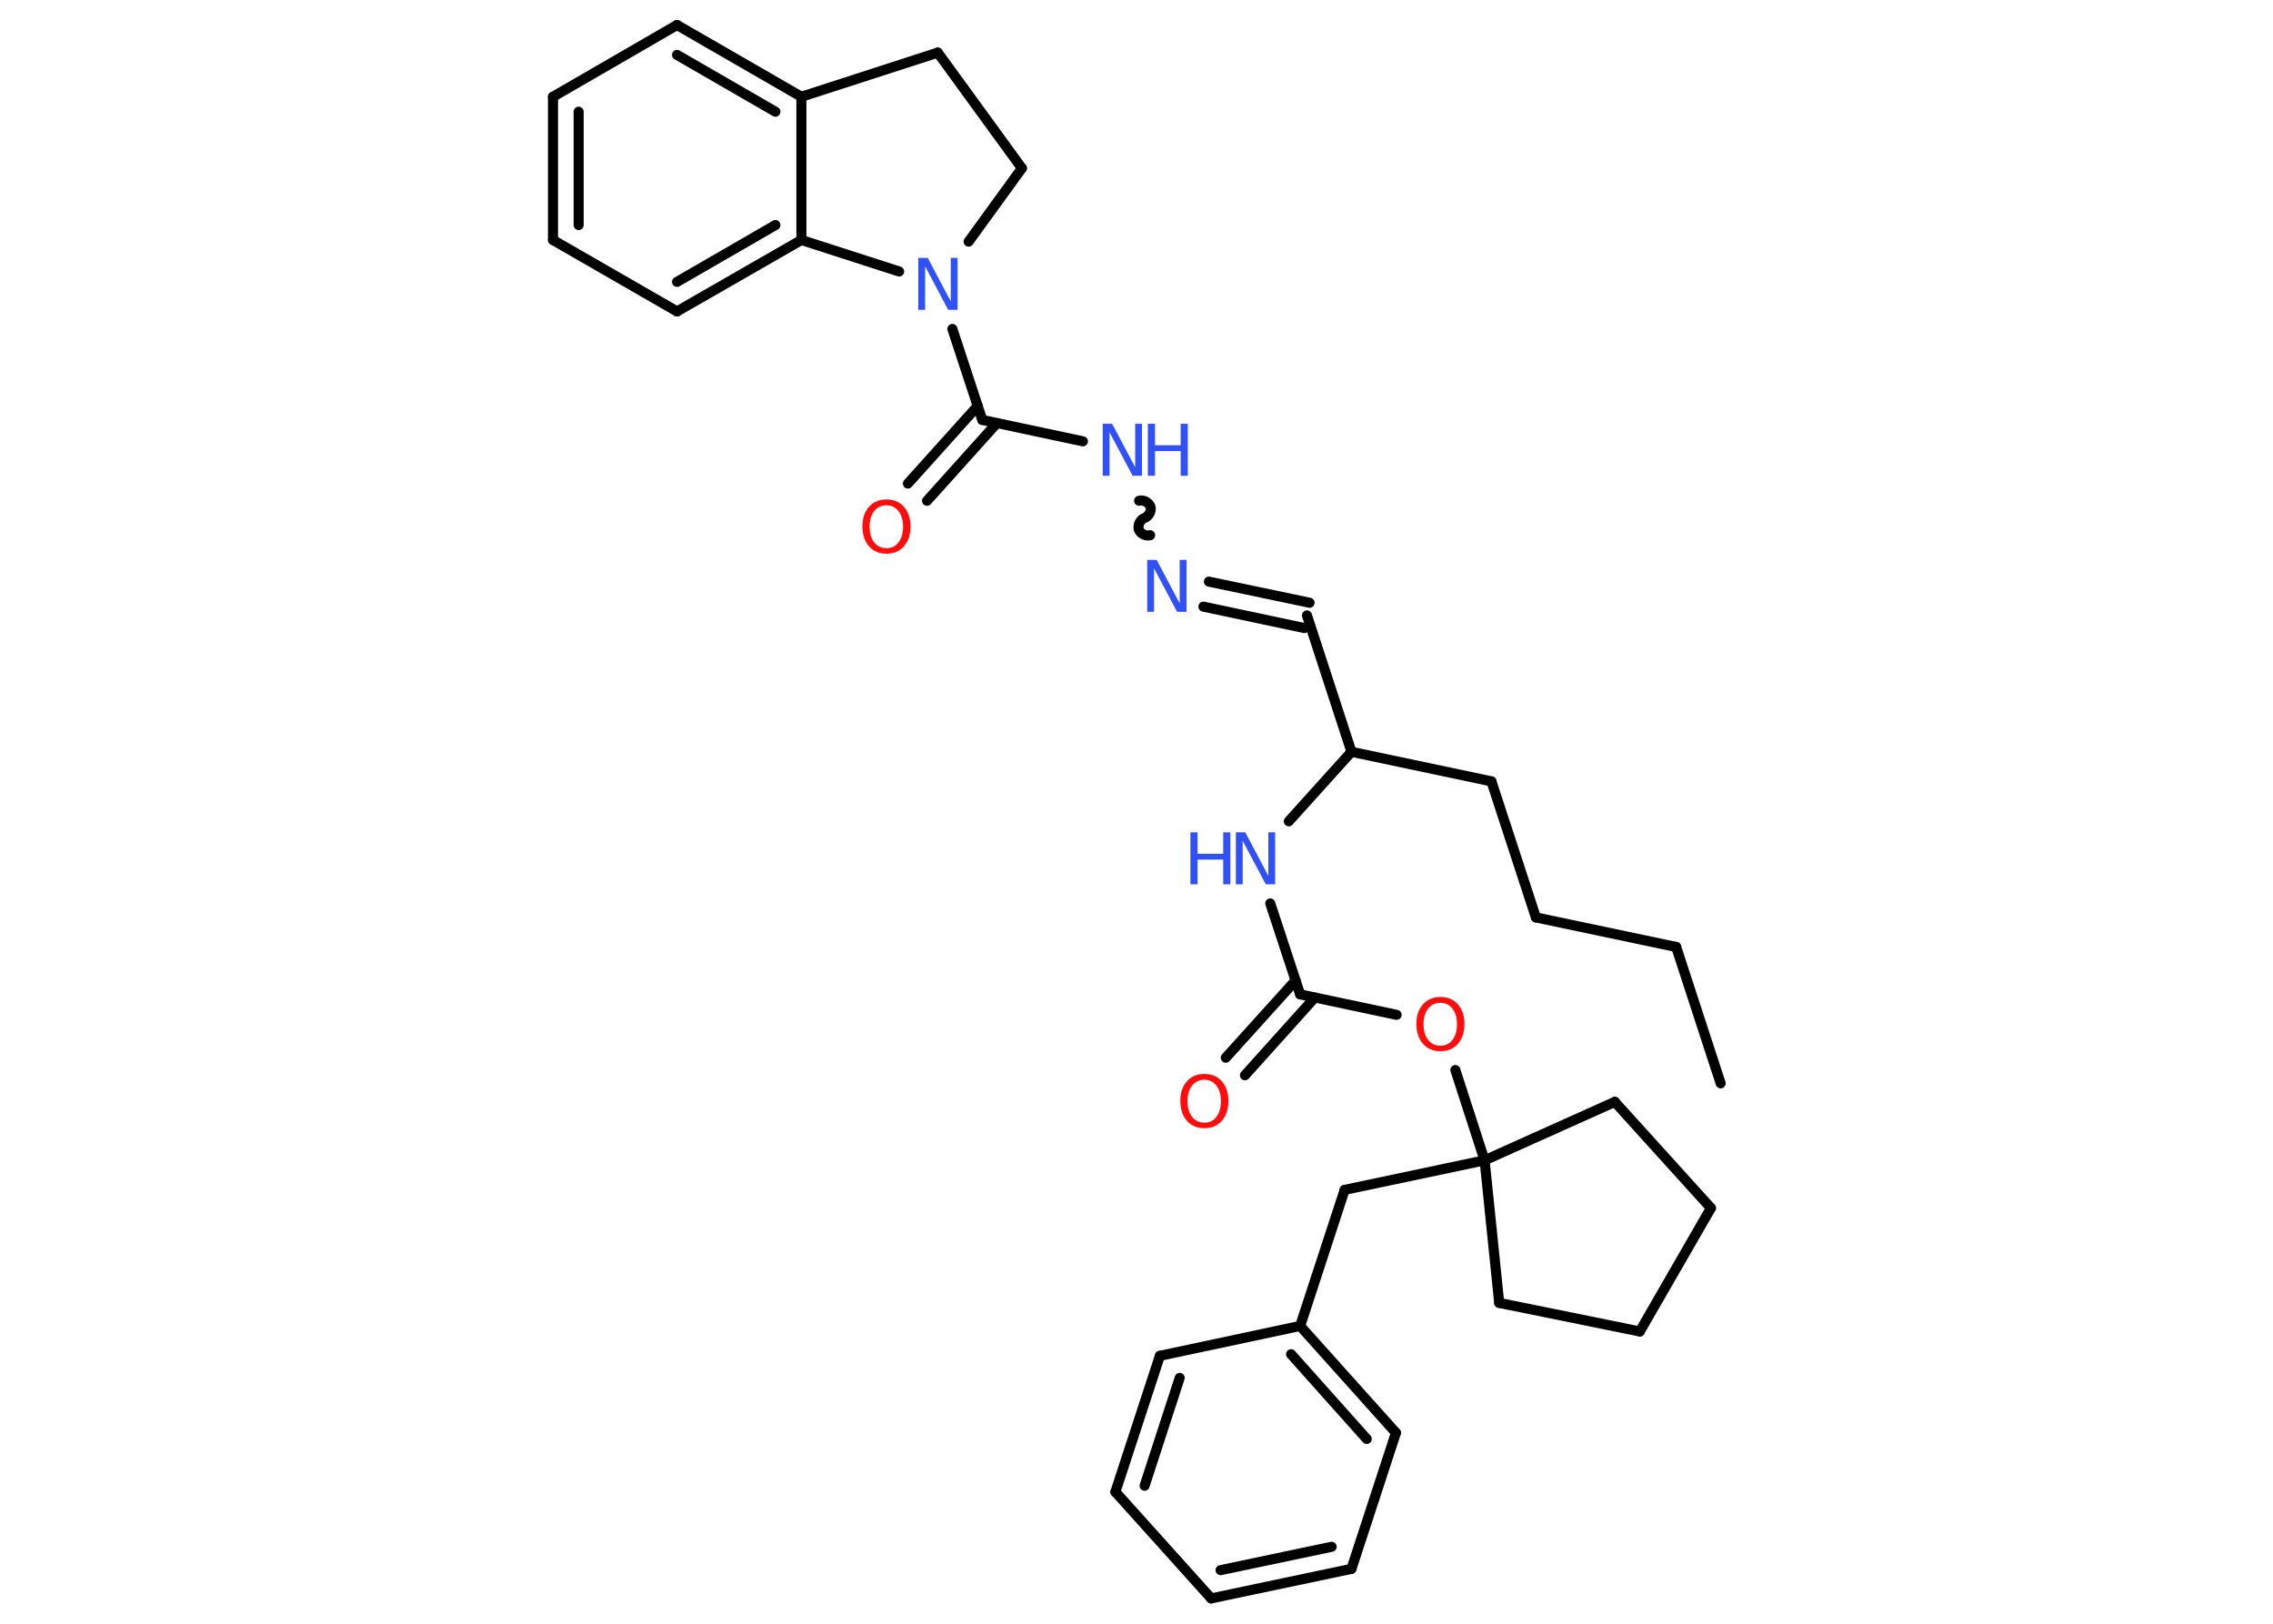 <?xml version='1.0' encoding='UTF-8'?>
<!DOCTYPE svg PUBLIC "-//W3C//DTD SVG 1.1//EN" "http://www.w3.org/Graphics/SVG/1.1/DTD/svg11.dtd">
<svg version='1.2' xmlns='http://www.w3.org/2000/svg' xmlns:xlink='http://www.w3.org/1999/xlink' width='70.0mm' height='50.0mm' viewBox='0 0 70.0 50.0'>
  <desc>Generated by the Chemistry Development Kit (http://github.com/cdk)</desc>
  <g stroke-linecap='round' stroke-linejoin='round' stroke='#000000' stroke-width='.31' fill='#3050F8'>
    <rect x='.0' y='.0' width='70.0' height='50.0' fill='#FFFFFF' stroke='none'/>
    <g id='mol1' class='mol'>
      <line id='mol1bnd1' class='bond' x1='52.99' y1='33.36' x2='51.62' y2='29.16'/>
      <line id='mol1bnd2' class='bond' x1='51.62' y1='29.16' x2='47.3' y2='28.25'/>
      <line id='mol1bnd3' class='bond' x1='47.3' y1='28.25' x2='45.93' y2='24.06'/>
      <line id='mol1bnd4' class='bond' x1='45.93' y1='24.06' x2='41.62' y2='23.15'/>
      <line id='mol1bnd5' class='bond' x1='41.62' y1='23.15' x2='40.25' y2='18.95'/>
      <g id='mol1bnd6' class='bond'>
        <line x1='40.17' y1='19.34' x2='37.06' y2='18.68'/>
        <line x1='40.33' y1='18.56' x2='37.23' y2='17.91'/>
      </g>
      <path id='mol1bnd7' class='bond' d='M35.08 15.42c.13 -.04 .3 .05 .35 .18c.04 .13 -.05 .3 -.18 .35c-.13 .04 -.22 .22 -.18 .35c.04 .13 .22 .22 .35 .18' fill='none' stroke='#000000' stroke-width='.31'/>
      <line id='mol1bnd8' class='bond' x1='33.35' y1='13.59' x2='30.25' y2='12.93'/>
      <g id='mol1bnd9' class='bond'>
        <line x1='30.7' y1='13.03' x2='28.55' y2='15.42'/>
        <line x1='30.11' y1='12.5' x2='27.96' y2='14.89'/>
      </g>
      <line id='mol1bnd10' class='bond' x1='30.25' y1='12.93' x2='29.33' y2='10.13'/>
      <line id='mol1bnd11' class='bond' x1='29.83' y1='7.44' x2='31.47' y2='5.18'/>
      <line id='mol1bnd12' class='bond' x1='31.47' y1='5.18' x2='28.88' y2='1.62'/>
      <line id='mol1bnd13' class='bond' x1='28.88' y1='1.62' x2='24.68' y2='2.98'/>
      <g id='mol1bnd14' class='bond'>
        <line x1='24.68' y1='2.98' x2='20.85' y2='.77'/>
        <line x1='23.88' y1='3.44' x2='20.85' y2='1.69'/>
      </g>
      <line id='mol1bnd15' class='bond' x1='20.85' y1='.77' x2='17.03' y2='2.98'/>
      <g id='mol1bnd16' class='bond'>
        <line x1='17.03' y1='2.98' x2='17.03' y2='7.39'/>
        <line x1='17.82' y1='3.44' x2='17.82' y2='6.93'/>
      </g>
      <line id='mol1bnd17' class='bond' x1='17.03' y1='7.39' x2='20.85' y2='9.59'/>
      <g id='mol1bnd18' class='bond'>
        <line x1='20.85' y1='9.59' x2='24.68' y2='7.39'/>
        <line x1='20.85' y1='8.68' x2='23.88' y2='6.93'/>
      </g>
      <line id='mol1bnd19' class='bond' x1='24.68' y1='2.98' x2='24.68' y2='7.39'/>
      <line id='mol1bnd20' class='bond' x1='27.69' y1='8.36' x2='24.68' y2='7.39'/>
      <line id='mol1bnd21' class='bond' x1='41.62' y1='23.15' x2='39.69' y2='25.29'/>
      <line id='mol1bnd22' class='bond' x1='39.12' y1='27.82' x2='40.04' y2='30.62'/>
      <g id='mol1bnd23' class='bond'>
        <line x1='40.49' y1='30.72' x2='38.34' y2='33.11'/>
        <line x1='39.9' y1='30.19' x2='37.75' y2='32.57'/>
      </g>
      <line id='mol1bnd24' class='bond' x1='40.04' y1='30.62' x2='43.01' y2='31.25'/>
      <line id='mol1bnd25' class='bond' x1='44.82' y1='32.95' x2='45.72' y2='35.73'/>
      <line id='mol1bnd26' class='bond' x1='45.72' y1='35.73' x2='41.41' y2='36.64'/>
      <line id='mol1bnd27' class='bond' x1='41.41' y1='36.64' x2='40.04' y2='40.83'/>
      <g id='mol1bnd28' class='bond'>
        <line x1='42.99' y1='44.12' x2='40.04' y2='40.83'/>
        <line x1='42.09' y1='44.31' x2='39.76' y2='41.7'/>
      </g>
      <line id='mol1bnd29' class='bond' x1='42.99' y1='44.12' x2='41.62' y2='48.31'/>
      <g id='mol1bnd30' class='bond'>
        <line x1='37.3' y1='49.22' x2='41.62' y2='48.31'/>
        <line x1='37.59' y1='48.35' x2='41.01' y2='47.63'/>
      </g>
      <line id='mol1bnd31' class='bond' x1='37.3' y1='49.22' x2='34.35' y2='45.94'/>
      <g id='mol1bnd32' class='bond'>
        <line x1='35.72' y1='41.75' x2='34.35' y2='45.94'/>
        <line x1='36.33' y1='42.43' x2='35.25' y2='45.75'/>
      </g>
      <line id='mol1bnd33' class='bond' x1='40.04' y1='40.83' x2='35.72' y2='41.75'/>
      <line id='mol1bnd34' class='bond' x1='45.72' y1='35.73' x2='46.17' y2='40.12'/>
      <line id='mol1bnd35' class='bond' x1='46.17' y1='40.12' x2='50.5' y2='41.0'/>
      <line id='mol1bnd36' class='bond' x1='50.5' y1='41.0' x2='52.69' y2='37.2'/>
      <line id='mol1bnd37' class='bond' x1='52.69' y1='37.2' x2='49.73' y2='33.93'/>
      <line id='mol1bnd38' class='bond' x1='45.72' y1='35.73' x2='49.73' y2='33.93'/>
      <path id='mol1atm7' class='atom' d='M35.33 17.24h.29l.71 1.34v-1.34h.21v1.6h-.29l-.71 -1.34v1.34h-.21v-1.6z' stroke='none'/>
      <g id='mol1atm8' class='atom'>
        <path d='M33.96 13.05h.29l.71 1.34v-1.34h.21v1.6h-.29l-.71 -1.34v1.34h-.21v-1.6z' stroke='none'/>
        <path d='M35.35 13.05h.22v.66h.79v-.66h.22v1.6h-.22v-.76h-.79v.76h-.22v-1.6z' stroke='none'/>
      </g>
      <path id='mol1atm10' class='atom' d='M27.3 15.56q-.24 .0 -.38 .18q-.14 .18 -.14 .48q.0 .3 .14 .48q.14 .18 .38 .18q.24 .0 .37 -.18q.14 -.18 .14 -.48q.0 -.3 -.14 -.48q-.14 -.18 -.37 -.18zM27.3 15.38q.34 .0 .54 .23q.2 .23 .2 .6q.0 .38 -.2 .61q-.2 .23 -.54 .23q-.34 .0 -.54 -.23q-.2 -.23 -.2 -.61q.0 -.38 .2 -.6q.2 -.23 .54 -.23z' stroke='none' fill='#FF0D0D'/>
      <path id='mol1atm11' class='atom' d='M28.28 7.94h.29l.71 1.34v-1.34h.21v1.6h-.29l-.71 -1.34v1.34h-.21v-1.6z' stroke='none'/>
      <g id='mol1atm20' class='atom'>
        <path d='M38.06 25.63h.29l.71 1.34v-1.34h.21v1.6h-.29l-.71 -1.34v1.34h-.21v-1.6z' stroke='none'/>
        <path d='M36.66 25.63h.22v.66h.79v-.66h.22v1.6h-.22v-.76h-.79v.76h-.22v-1.6z' stroke='none'/>
      </g>
      <path id='mol1atm22' class='atom' d='M37.09 33.25q-.24 .0 -.38 .18q-.14 .18 -.14 .48q.0 .3 .14 .48q.14 .18 .38 .18q.24 .0 .37 -.18q.14 -.18 .14 -.48q.0 -.3 -.14 -.48q-.14 -.18 -.37 -.18zM37.09 33.07q.34 .0 .54 .23q.2 .23 .2 .6q.0 .38 -.2 .61q-.2 .23 -.54 .23q-.34 .0 -.54 -.23q-.2 -.23 -.2 -.61q.0 -.38 .2 -.6q.2 -.23 .54 -.23z' stroke='none' fill='#FF0D0D'/>
      <path id='mol1atm23' class='atom' d='M44.36 30.88q-.24 .0 -.38 .18q-.14 .18 -.14 .48q.0 .3 .14 .48q.14 .18 .38 .18q.24 .0 .37 -.18q.14 -.18 .14 -.48q.0 -.3 -.14 -.48q-.14 -.18 -.37 -.18zM44.36 30.7q.34 .0 .54 .23q.2 .23 .2 .6q.0 .38 -.2 .61q-.2 .23 -.54 .23q-.34 .0 -.54 -.23q-.2 -.23 -.2 -.61q.0 -.38 .2 -.6q.2 -.23 .54 -.23z' stroke='none' fill='#FF0D0D'/>
    </g>
  </g>
</svg>
